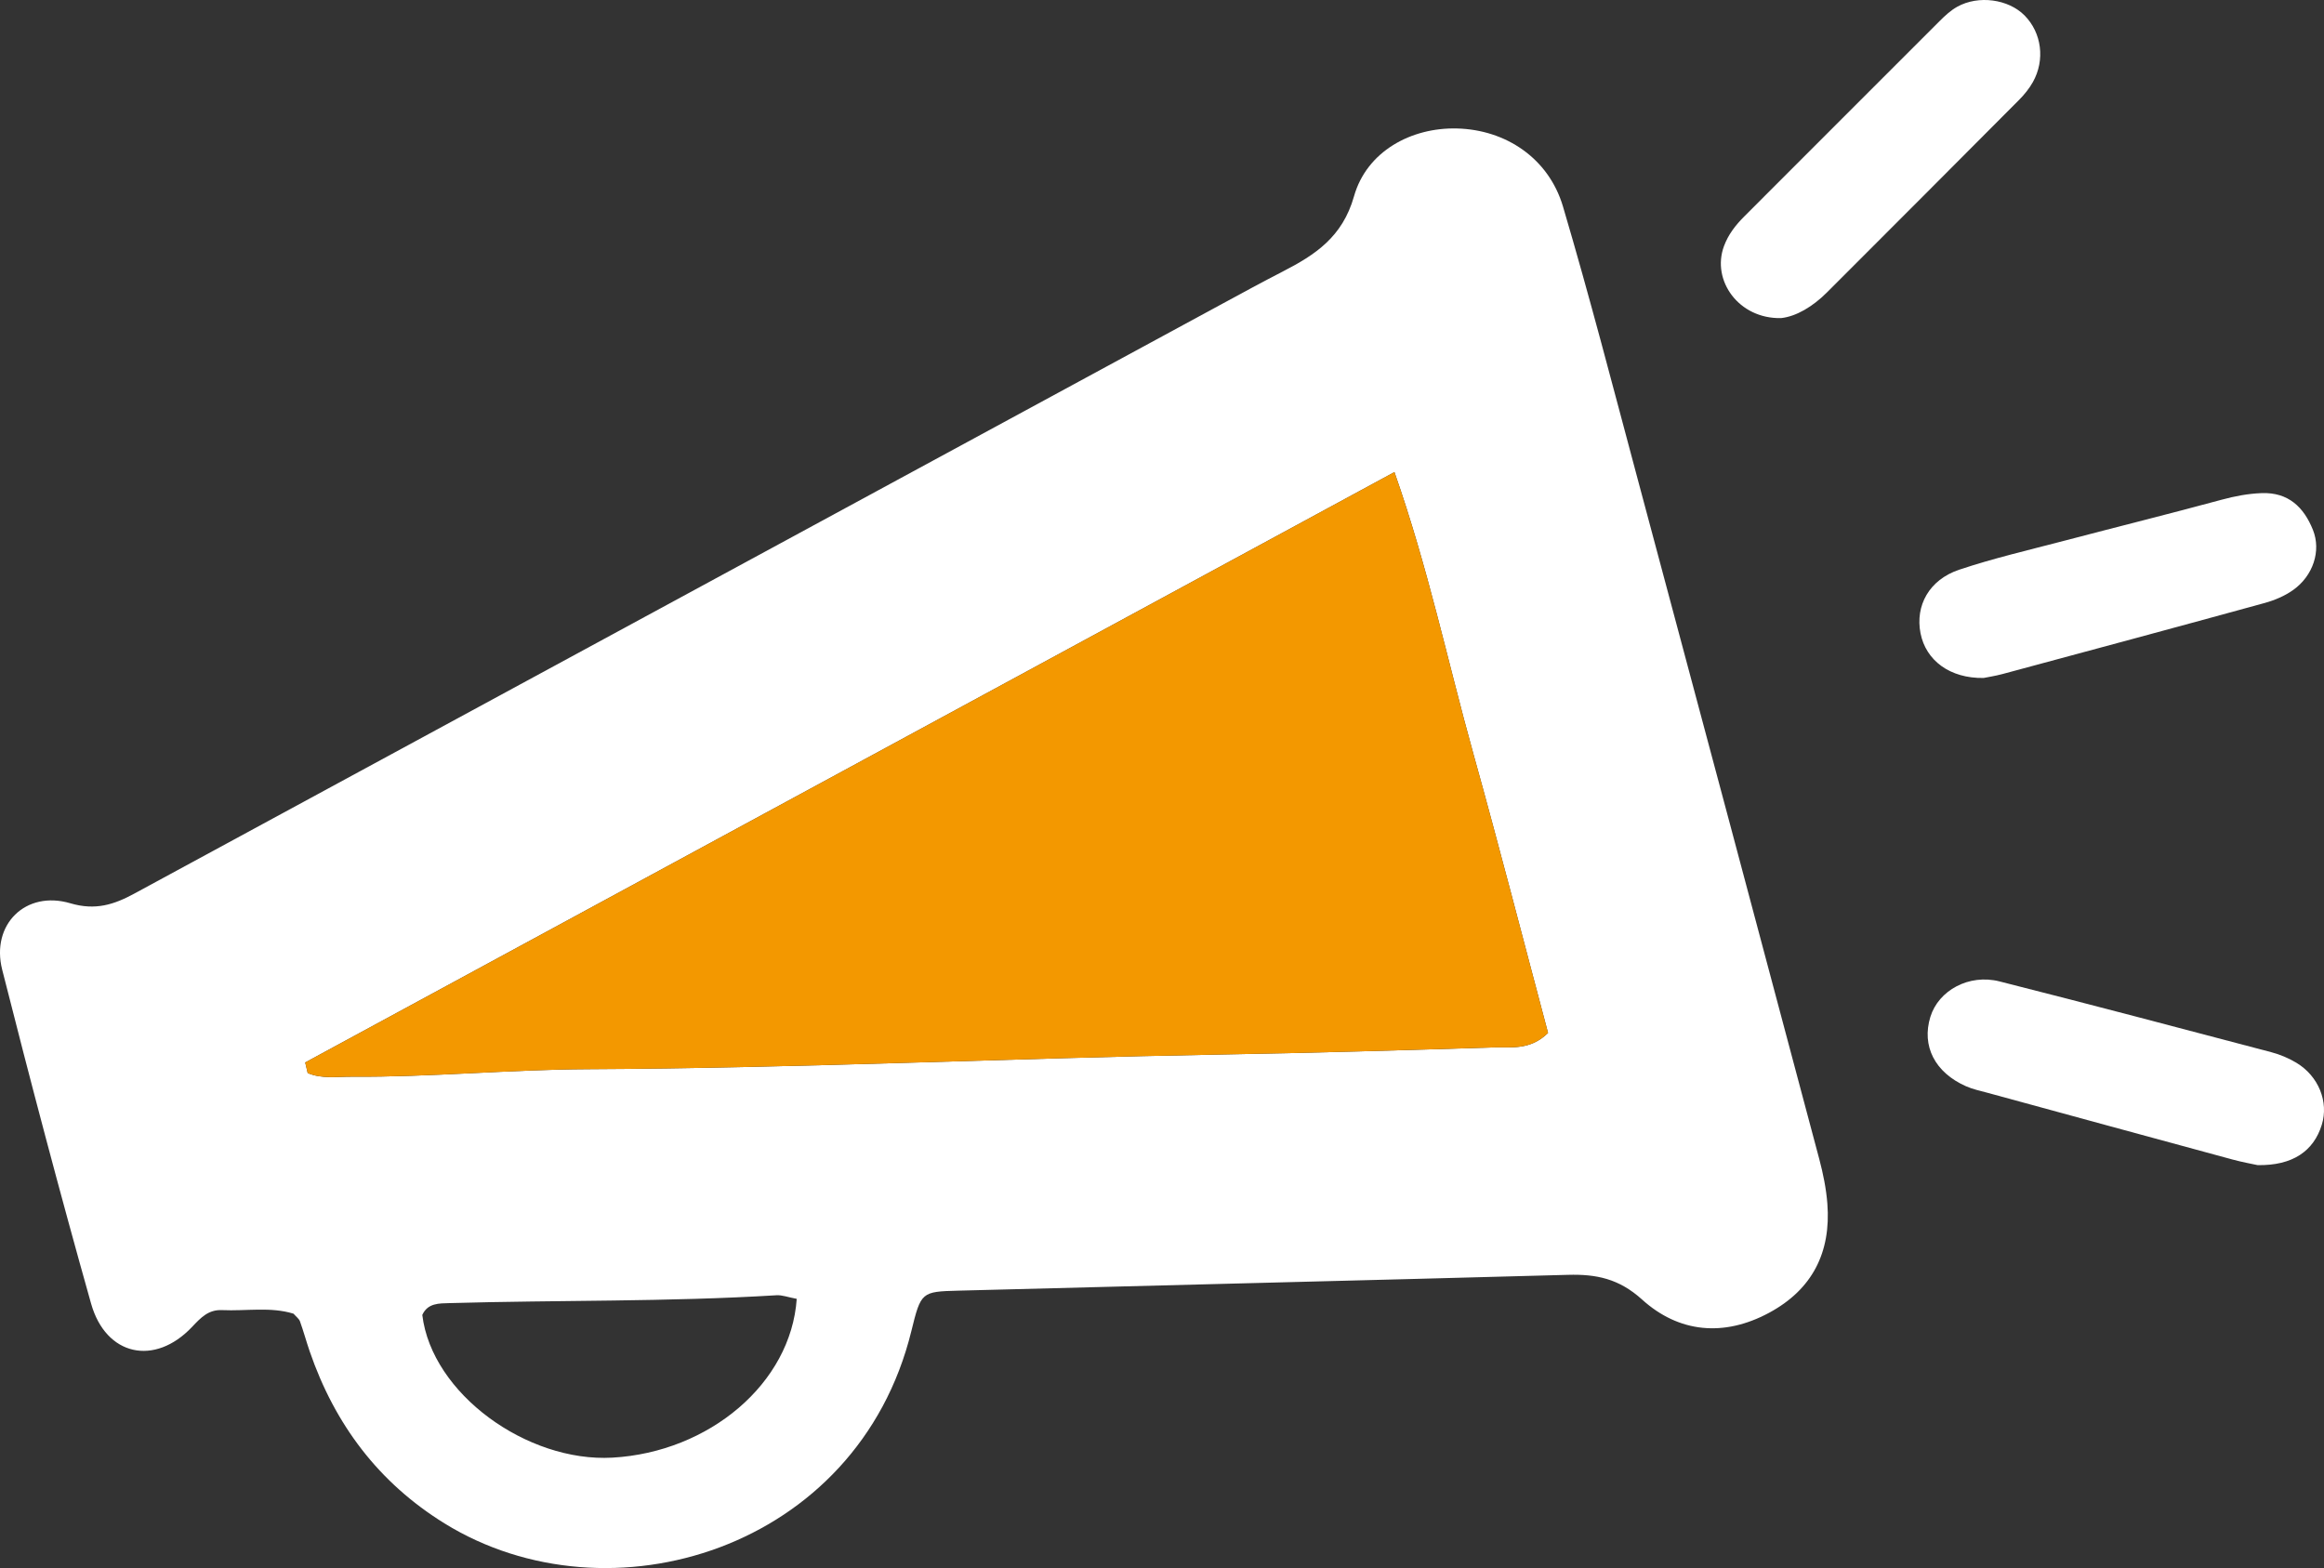 <?xml version="1.0" encoding="windows-1252"?>
<!-- Generator: Adobe Illustrator 16.0.0, SVG Export Plug-In . SVG Version: 6.00 Build 0)  -->
<!DOCTYPE svg PUBLIC "-//W3C//DTD SVG 1.1//EN" "http://www.w3.org/Graphics/SVG/1.1/DTD/svg11.dtd">
<svg version="1.1" id="&#22294;&#23652;_1" xmlns="http://www.w3.org/2000/svg" xmlns:xlink="http://www.w3.org/1999/xlink" x="0px" y="0px" width="255.182px" height="172.206px" viewBox="0 0 255.182 172.206" style="enable-background:new 0 0 255.182 172.206;" xml:space="preserve">
<rect x="0" y="0" width="255.182" height="172.206" fill="#333333" stroke="none"/>
<g>
	<path style="fill-rule:evenodd;clip-rule:evenodd;fill:#FFFFFF;" d="M32.231,144.269c-2.524-0.783-5.204-0.272-7.846-0.394   c-1.489-0.068-2.322,0.813-3.295,1.844c-4.101,4.342-9.467,3.197-11.091-2.566c-3.43-12.172-6.656-24.403-9.759-36.663   c-1.256-4.963,2.578-8.745,7.482-7.294c2.753,0.816,4.798,0.146,7.027-1.063c39.819-21.6,79.645-43.188,119.471-64.777   c2.195-1.19,4.389-2.387,6.61-3.528c3.579-1.84,6.575-3.793,7.843-8.268c1.4-4.947,6.286-7.573,11.294-7.452   c5.374,0.13,10.087,3.275,11.655,8.579c2.926,9.891,5.508,19.883,8.178,29.848c6.677,24.914,13.329,49.836,19.963,74.762   c0.426,1.6,0.76,3.251,0.887,4.898c0.409,5.324-1.638,9.416-6.415,11.983c-4.968,2.669-9.904,2.184-13.938-1.469   c-2.531-2.291-5.027-2.793-8.119-2.708c-22.32,0.612-44.644,1.15-66.965,1.738c-4.035,0.105-4.091,0.148-5.145,4.443   c-5.889,24.004-33.179,32.295-51.262,21.114c-7.243-4.479-12.042-10.88-14.796-18.878c-0.377-1.097-0.68-2.219-1.073-3.31   C32.832,144.82,32.521,144.604,32.231,144.269z M33.512,116.678c0.092,0.389,0.184,0.777,0.276,1.166   c1.548,0.66,3.214,0.389,4.836,0.399c8.666,0.06,17.315-0.787,25.96-0.827c23.163-0.105,46.296-1.209,69.449-1.608   c9.994-0.173,19.985-0.468,29.976-0.781c1.905-0.06,4.005,0.349,5.972-1.592c-2.703-10.14-5.348-20.419-8.197-30.641   c-2.818-10.114-4.976-20.438-8.671-30.95C112.719,73.741,73.115,95.209,33.512,116.678z M87.483,142.639   c-0.949-0.176-1.598-0.434-2.229-0.395c-11.957,0.734-23.936,0.521-35.902,0.863c-1.138,0.032-2.384-0.017-2.983,1.298   c1.035,8.647,11.506,16.202,20.875,15.673C77.868,159.478,86.845,151.924,87.483,142.639z"/>
	<path style="fill-rule:evenodd;clip-rule:evenodd;fill:#FFFFFF;" d="M195.569,34.933c-4.636,0.108-7.669-4.127-6.271-7.906   c0.469-1.269,1.275-2.308,2.227-3.258c7.155-7.153,14.299-14.319,21.461-21.466c0.582-0.582,1.213-1.164,1.924-1.561   c2.33-1.3,5.621-0.837,7.392,0.953c1.881,1.901,2.282,4.89,0.909,7.329c-0.401,0.711-0.939,1.373-1.518,1.955   c-7.017,7.057-14.051,14.098-21.088,21.135C199.043,33.677,197.222,34.755,195.569,34.933z"/>
	<path style="fill-rule:evenodd;clip-rule:evenodd;fill:#FFFFFF;" d="M217.808,74.454c-3.69,0.064-6.341-1.919-6.928-4.907   c-0.596-3.031,0.938-5.875,4.252-6.984c3.764-1.26,7.649-2.159,11.495-3.169c5.767-1.516,11.555-2.953,17.309-4.513   c1.457-0.395,2.896-0.67,4.396-0.727c2.936-0.111,4.638,1.549,5.637,4.042c0.92,2.299,0.023,5.031-2.172,6.596   c-0.92,0.656-2.037,1.126-3.134,1.429c-9.581,2.634-19.177,5.215-28.772,7.799C219.093,74.234,218.271,74.359,217.808,74.454z"/>
	<path style="fill-rule:evenodd;clip-rule:evenodd;fill:#FFFFFF;" d="M247.893,127.953c-0.521-0.115-1.661-0.318-2.775-0.62   c-8.961-2.429-17.916-4.875-26.873-7.321c-0.797-0.217-1.62-0.387-2.369-0.719c-3.425-1.516-4.898-4.426-3.916-7.62   c0.893-2.905,4.234-4.747,7.592-3.896c9.964,2.523,19.902,5.151,29.841,7.774c0.952,0.252,1.901,0.648,2.746,1.155   c2.46,1.478,3.578,4.306,2.8,6.819C254.043,126.418,251.733,128.018,247.893,127.953z"/>
	<path style="fill-rule:evenodd;clip-rule:evenodd;fill:#F39800;" d="M33.512,116.678c39.603-21.469,79.207-42.937,119.6-64.834   c3.695,10.513,5.853,20.836,8.671,30.95c2.85,10.222,5.494,20.501,8.197,30.641c-1.967,1.94-4.066,1.532-5.972,1.592   c-9.99,0.313-19.981,0.608-29.976,0.781c-23.152,0.399-46.286,1.503-69.449,1.608c-8.646,0.04-17.294,0.887-25.96,0.827   c-1.622-0.011-3.288,0.261-4.836-0.399C33.696,117.455,33.604,117.066,33.512,116.678z"/>
</g>
</svg>